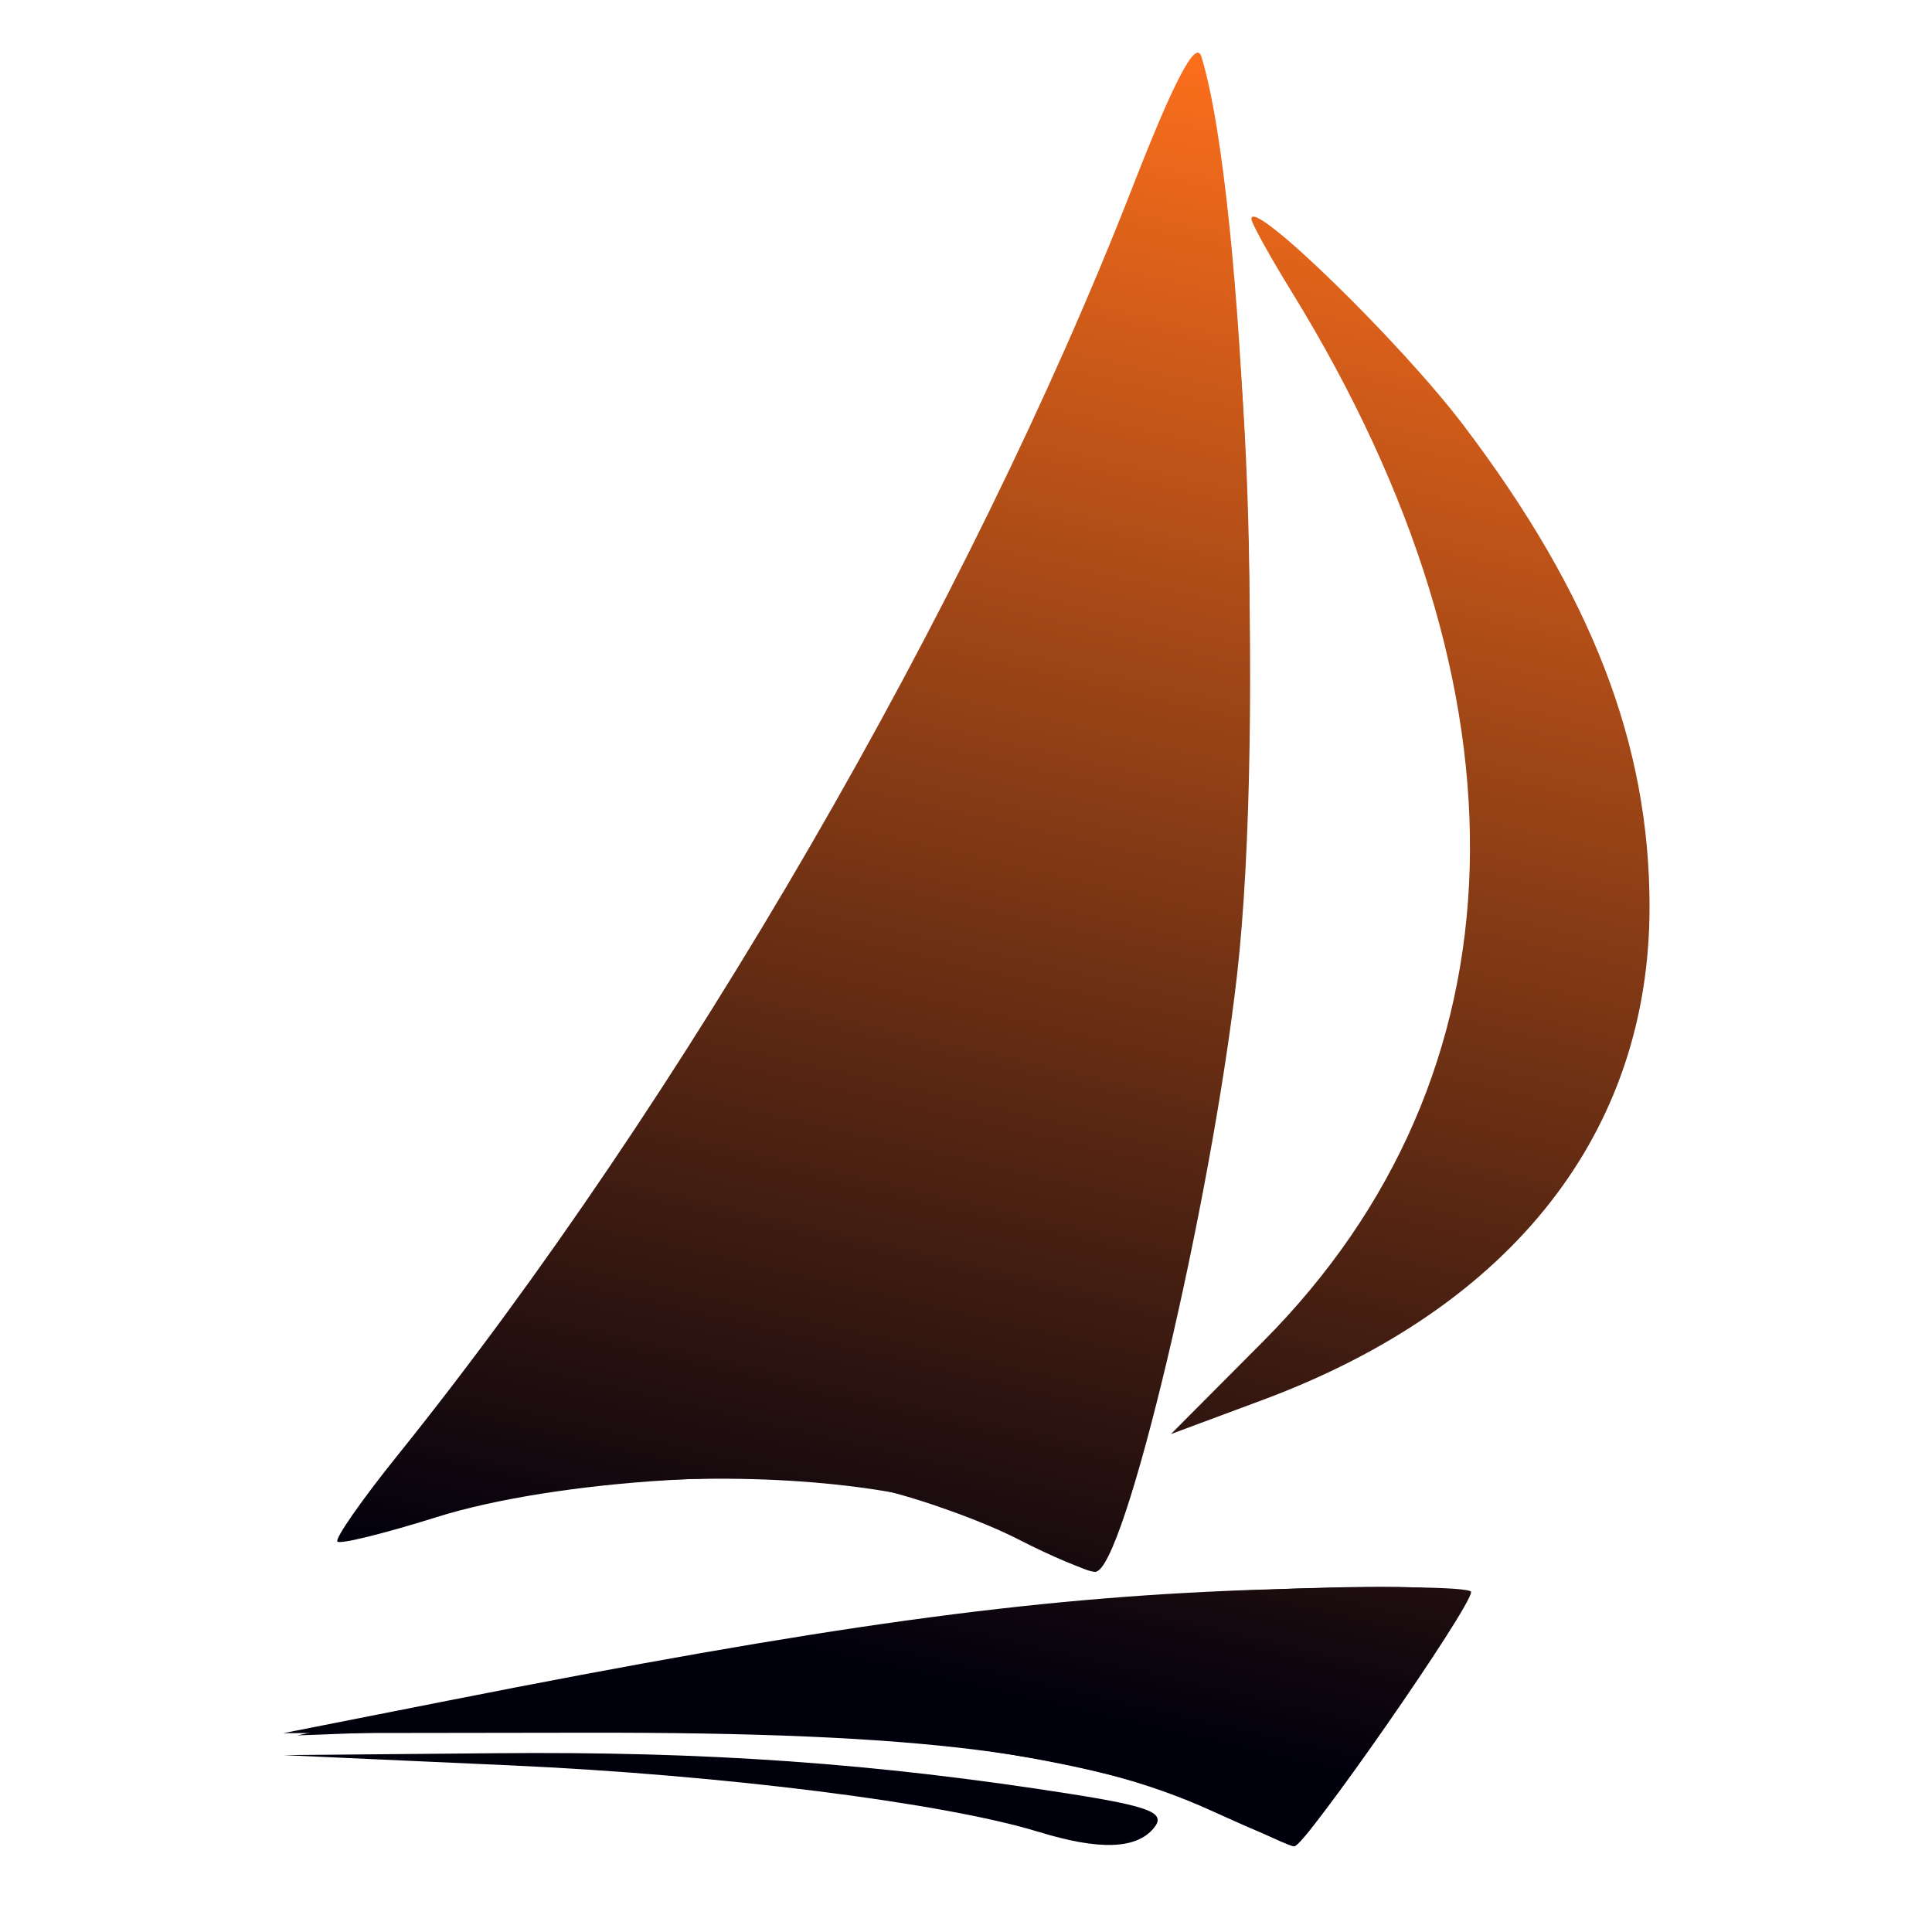 <?xml version="1.0" encoding="UTF-8" standalone="no"?>
<!-- Created with Inkscape (http://www.inkscape.org/) -->

<svg
   xmlns:dc="http://purl.org/dc/elements/1.1/"
   xmlns:cc="http://creativecommons.org/ns#"
   xmlns:rdf="http://www.w3.org/1999/02/22-rdf-syntax-ns#"
   xmlns:svg="http://www.w3.org/2000/svg"
   xmlns="http://www.w3.org/2000/svg"
   xmlns:xlink="http://www.w3.org/1999/xlink"
   xmlns:sodipodi="http://sodipodi.sourceforge.net/DTD/sodipodi-0.dtd"
   xmlns:inkscape="http://www.inkscape.org/namespaces/inkscape"
   width="50mm"
   height="50mm"
   viewBox="0 0 50 50"
   version="1.1"
   id="svg1174"
   inkscape:version="0.92.5 (2060ec1f9f, 2020-04-08)"
   sodipodi:docname="favicon.svg"
   inkscape:export-filename="/home/kaappo/git/kments/favicon.png"
   inkscape:export-xdpi="1199.896"
   inkscape:export-ydpi="1199.896">
  <defs
     id="defs1168">
    <linearGradient
       inkscape:collect="always"
       id="linearGradient1816">
      <stop
         style="stop-color:#00000d;stop-opacity:1"
         offset="0"
         id="stop1812" />
      <stop
         style="stop-color:#ff701c;stop-opacity:1"
         offset="1"
         id="stop1814" />
    </linearGradient>
    <linearGradient
       inkscape:collect="always"
       xlink:href="#linearGradient1816"
       id="linearGradient1818"
       x1="141.871"
       y1="140.319"
       x2="149.122"
       y2="109.004"
       gradientUnits="userSpaceOnUse" />
    <linearGradient
       inkscape:collect="always"
       xlink:href="#linearGradient1816"
       id="linearGradient74"
       gradientUnits="userSpaceOnUse"
       x1="141.871"
       y1="140.319"
       x2="149.122"
       y2="109.004" />
    <linearGradient
       inkscape:collect="always"
       xlink:href="#linearGradient1816"
       id="linearGradient76"
       gradientUnits="userSpaceOnUse"
       x1="141.871"
       y1="140.319"
       x2="149.122"
       y2="109.004" />
    <linearGradient
       inkscape:collect="always"
       xlink:href="#linearGradient1816"
       id="linearGradient78"
       gradientUnits="userSpaceOnUse"
       x1="141.871"
       y1="140.319"
       x2="149.122"
       y2="109.004" />
  </defs>
  <sodipodi:namedview
     id="base"
     pagecolor="#ffffff"
     bordercolor="#666666"
     borderopacity="1.0"
     inkscape:pageopacity="0.0"
     inkscape:pageshadow="2"
     inkscape:zoom="5.12"
     inkscape:cx="79.491233"
     inkscape:cy="89.380503"
     inkscape:document-units="mm"
     inkscape:current-layer="layer1"
     showgrid="false"
     showborder="true"
     inkscape:window-width="2504"
     inkscape:window-height="1376"
     inkscape:window-x="56"
     inkscape:window-y="27"
     inkscape:window-maximized="1"
     inkscape:snap-bbox="true"
     inkscape:bbox-nodes="true"
     inkscape:snap-page="true"
     inkscape:snap-object-midpoints="true" />
  <g
     inkscape:label="Layer 1"
     inkscape:groupmode="layer"
     id="layer1"
     transform="translate(0,-247)">
    <g
       id="g1802"
       style="fill:url(#linearGradient1818);fill-opacity:1"
       transform="matrix(1.343,0,0,1.343,-164.156,102.607)">
      <g
         style="fill:url(#linearGradient76);fill-opacity:1"
         id="g1797">
        <path
           inkscape:connector-curvature="0"
           id="path1230"
           d="m 142.245,142.816 c -1.816,-0.559 -6.094,-1.098 -10.186,-1.282 l -4.366,-0.197 4.101,-0.037 c 4.058,-0.037 7.326,0.195 11.048,0.782 1.571,0.248 1.866,0.369 1.621,0.663 -0.337,0.407 -1.053,0.429 -2.219,0.07 z m 3.354,-0.397 c -2.472,-1.129 -5.624,-1.524 -12.085,-1.514 l -5.821,0.008 3.175,-0.627 c 7.24,-1.431 11.191,-1.977 15.412,-2.13 2.365,-0.086 4.299,-0.069 4.299,0.037 0,0.299 -3.211,4.915 -3.402,4.891 -0.093,-0.012 -0.803,-0.311 -1.578,-0.665 z m -3.751,-5.243 c -0.655,-0.337 -1.834,-0.765 -2.62,-0.95 -1.978,-0.466 -6.269,-0.203 -8.585,0.525 -0.996,0.313 -1.856,0.526 -1.91,0.471 -0.054,-0.054 0.471,-0.807 1.167,-1.672 5.464,-6.793 11.013,-16.37 14.155,-24.429 0.806,-2.067 1.222,-2.855 1.327,-2.514 0.839,2.726 1.234,12.902 0.687,17.696 -0.51,4.474 -2.183,11.519 -2.73,11.497 -0.166,-0.007 -0.838,-0.288 -1.492,-0.625 z m 4.716,-3.803 c 5.122,-5.143 5.326,-12.485 0.561,-20.229 -0.429,-0.697 -0.78,-1.332 -0.78,-1.411 0,-0.422 2.862,2.362 4.084,3.973 2.473,3.259 3.589,6.146 3.589,9.284 0,4.342 -2.643,7.711 -7.456,9.503 l -1.768,0.658 z"
           style="fill:url(#linearGradient74);fill-opacity:1;stroke-width:0.265" />
      </g>
      <path
         style="fill:url(#linearGradient78);fill-opacity:1;stroke-width:0.265"
         d="m 146.069,142.586 c -2.444,-1.292 -8.096,-2.002 -14.142,-1.777 l -3.969,0.148 3.175,-0.649 c 6.388,-1.307 11.171,-1.984 15.147,-2.146 2.988,-0.122 4.035,-0.085 4.035,0.144 0,0.366 -2.919,4.806 -3.149,4.789 -0.087,-0.006 -0.581,-0.235 -1.097,-0.508 z m -3.555,-5.186 c -2.322,-1.755 -9.214,-1.868 -13.474,-0.222 -0.293,0.113 0.386,-0.963 1.617,-2.561 5.427,-7.05 9.721,-14.47 13.052,-22.554 0.856,-2.077 1.572,-3.489 1.657,-3.268 0.082,0.214 0.35,2.039 0.596,4.054 0.587,4.827 0.418,12.087 -0.388,16.629 -0.728,4.102 -1.868,8.337 -2.242,8.326 -0.161,-0.005 -0.529,-0.187 -0.818,-0.406 z"
         id="path1228"
         inkscape:connector-curvature="0" />
    </g>
  </g>
</svg>
